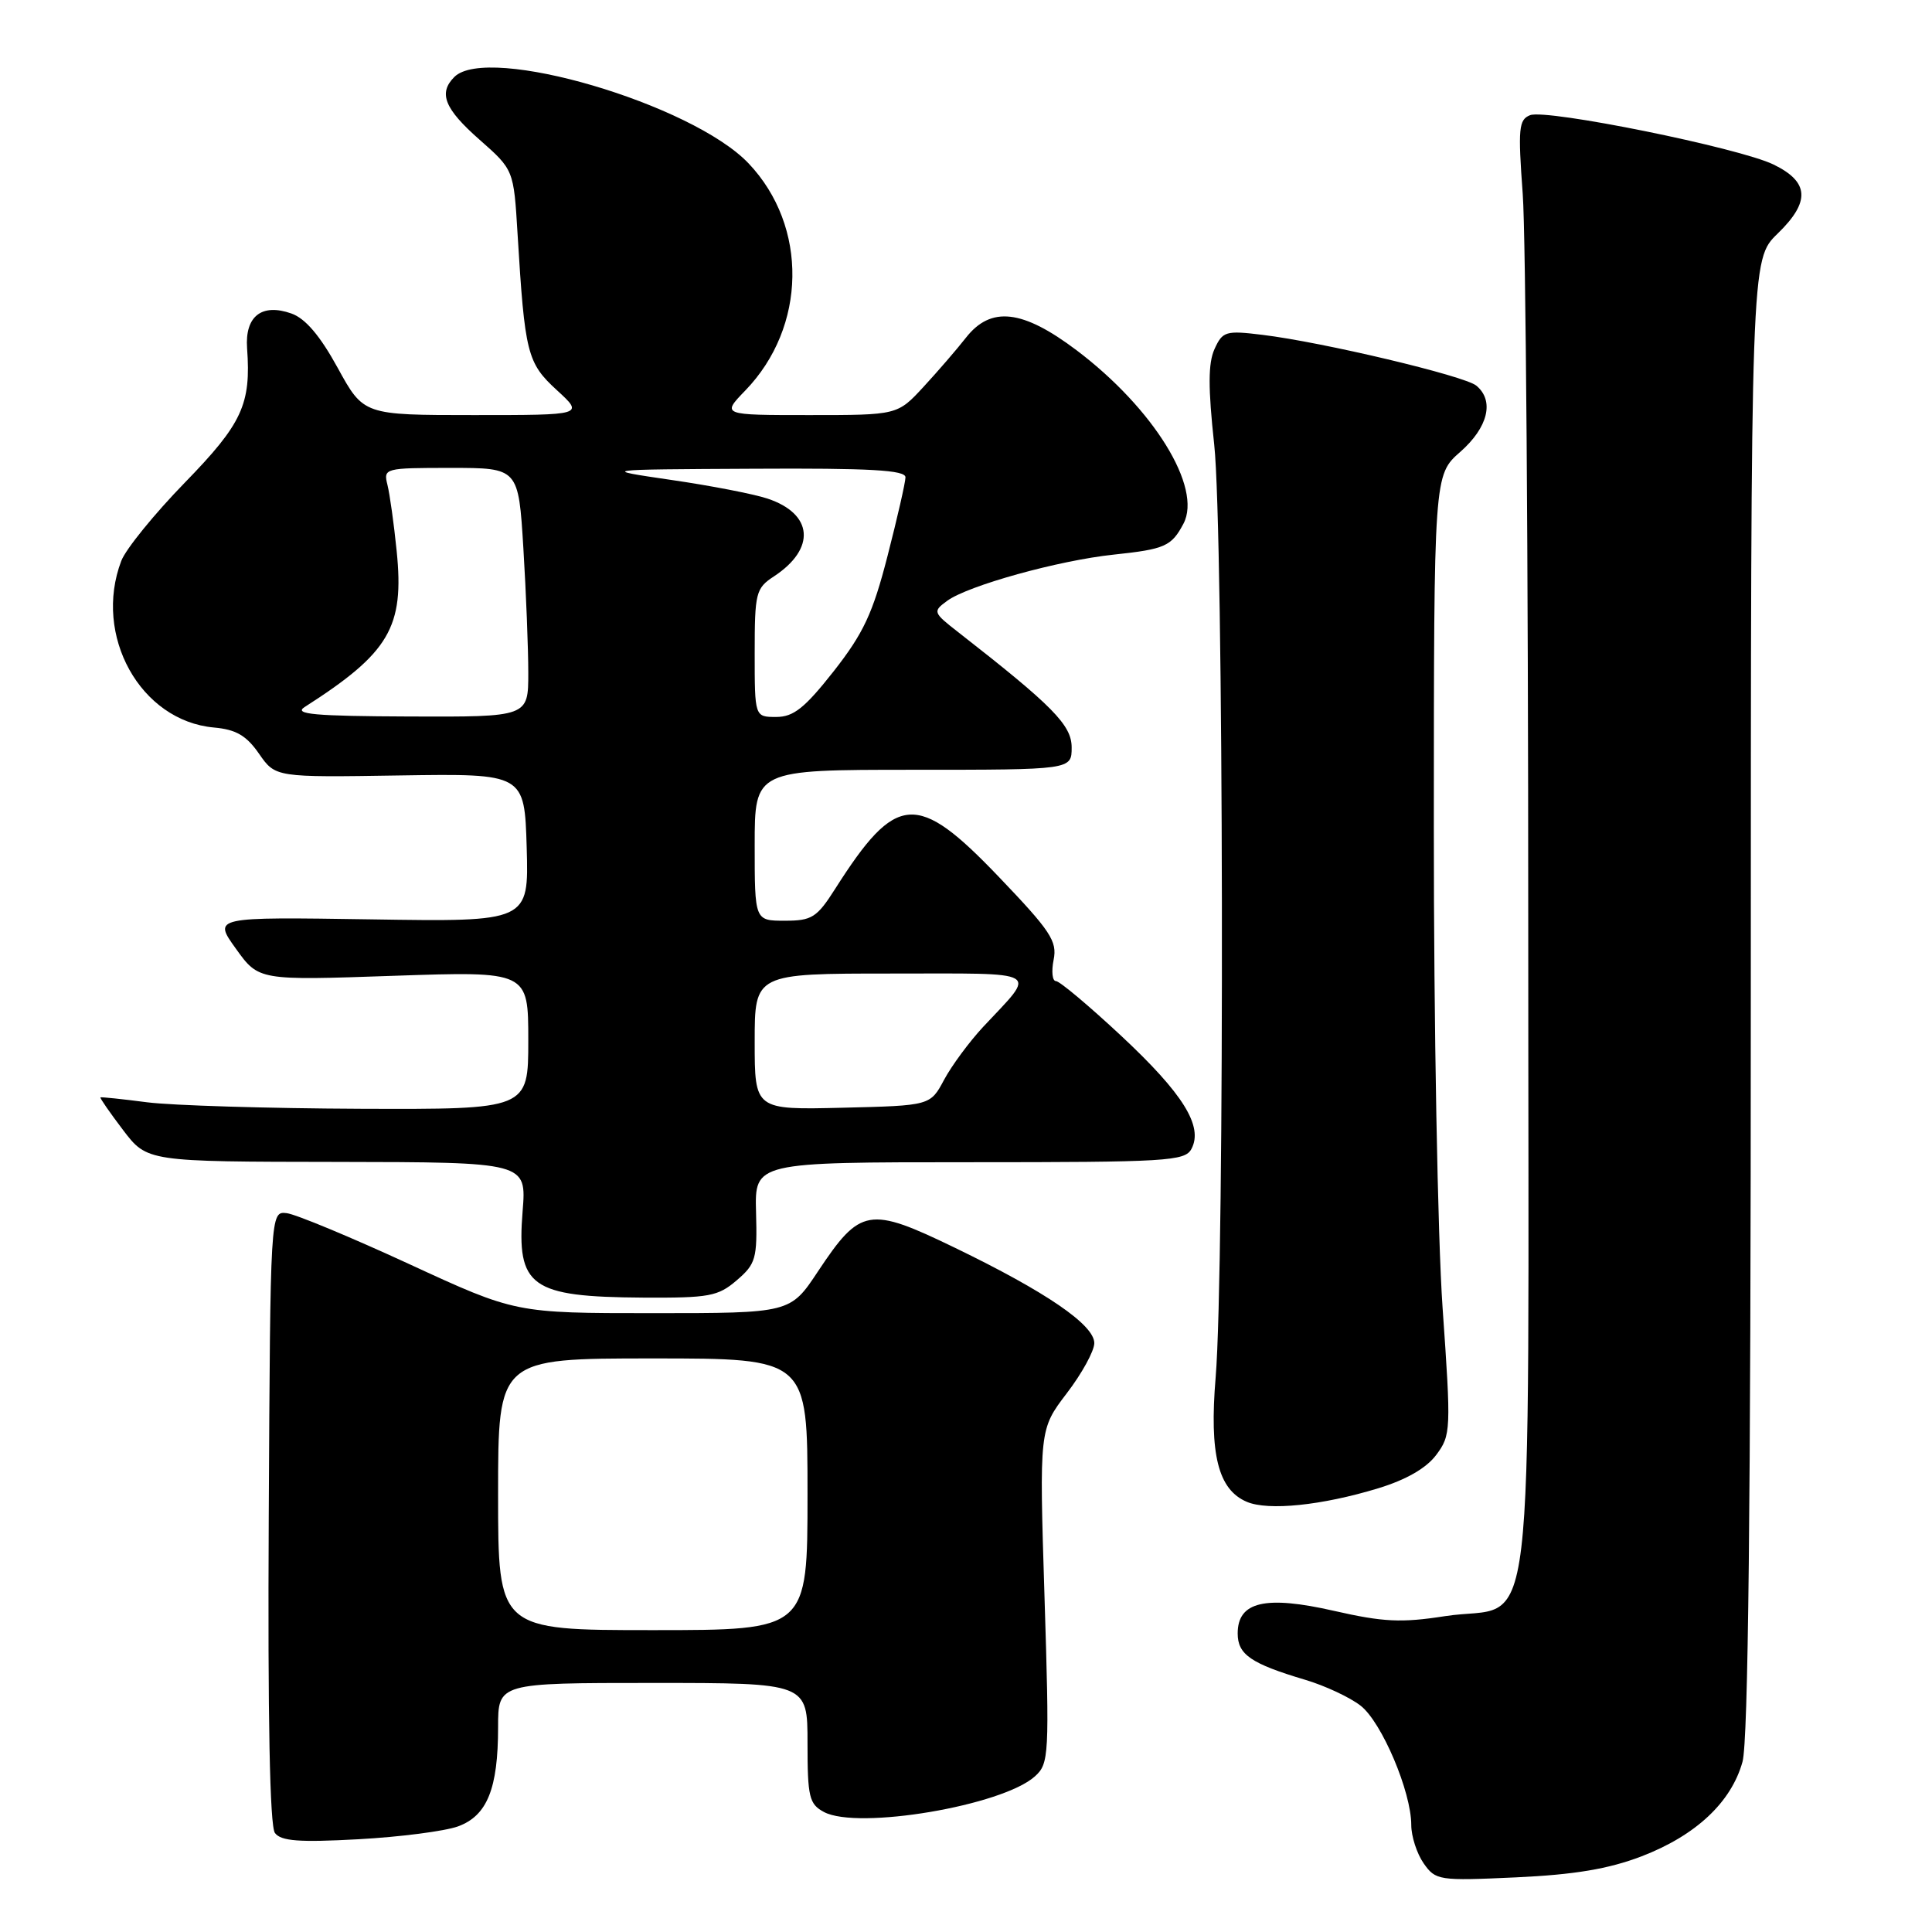 <?xml version="1.0" encoding="UTF-8" standalone="no"?>
<!DOCTYPE svg PUBLIC "-//W3C//DTD SVG 1.1//EN" "http://www.w3.org/Graphics/SVG/1.1/DTD/svg11.dtd" >
<svg xmlns="http://www.w3.org/2000/svg" xmlns:xlink="http://www.w3.org/1999/xlink" version="1.1" viewBox="0 0 256 256">
 <g >
 <path fill="currentColor"
d=" M 217.50 245.98 C 224.69 243.22 229.40 238.82 230.89 233.45 C 231.65 230.71 231.99 199.68 231.99 131.95 C 232.00 34.39 232.00 34.39 235.54 30.96 C 239.90 26.73 239.75 24.11 235.00 21.80 C 230.44 19.58 204.96 14.42 202.75 15.26 C 201.24 15.85 201.13 17.00 201.77 25.71 C 202.17 31.09 202.50 74.53 202.50 122.22 C 202.50 222.45 203.73 212.24 191.46 214.15 C 185.69 215.05 183.28 214.93 176.78 213.45 C 167.66 211.37 164.00 212.22 164.00 216.44 C 164.00 219.24 165.76 220.44 172.94 222.58 C 175.57 223.36 178.88 224.91 180.30 226.02 C 183.10 228.22 187.00 237.42 187.00 241.82 C 187.00 243.32 187.74 245.61 188.64 246.90 C 190.23 249.17 190.64 249.23 200.89 248.76 C 208.64 248.40 213.12 247.65 217.50 245.98 Z  M 60.68 242.01 C 64.55 240.60 66.00 237.02 66.00 228.85 C 66.00 223.00 66.00 223.00 86.50 223.00 C 107.00 223.00 107.00 223.00 107.00 230.96 C 107.00 238.13 107.22 239.05 109.18 240.10 C 113.67 242.50 132.85 239.26 137.14 235.37 C 139.01 233.68 139.06 232.63 138.40 211.50 C 137.71 189.40 137.71 189.40 141.35 184.62 C 143.36 182.00 145.00 179.00 145.00 177.97 C 145.00 175.55 138.61 171.18 126.50 165.32 C 115.13 159.82 114.00 160.02 108.39 168.46 C 104.72 174.00 104.72 174.00 86.51 174.00 C 68.31 174.00 68.31 174.00 54.23 167.50 C 46.49 163.93 39.18 160.89 37.99 160.75 C 35.82 160.50 35.82 160.50 35.61 201.00 C 35.47 227.67 35.75 241.97 36.43 242.88 C 37.24 243.96 39.63 244.14 47.48 243.71 C 52.99 243.41 58.93 242.64 60.68 242.01 Z  M 182.61 197.21 C 186.32 196.08 189.00 194.54 190.31 192.78 C 192.26 190.17 192.29 189.53 191.15 173.29 C 190.50 164.01 189.98 135.58 189.99 109.72 C 190.00 62.94 190.00 62.94 193.50 59.87 C 197.18 56.63 198.04 53.10 195.62 51.10 C 194.06 49.80 175.23 45.33 167.29 44.37 C 162.41 43.77 162.00 43.90 160.93 46.25 C 160.08 48.12 160.07 51.35 160.89 58.92 C 162.14 70.37 162.29 167.98 161.08 182.50 C 160.23 192.70 161.41 197.39 165.21 199.00 C 168.06 200.21 175.16 199.48 182.61 197.21 Z  M 97.63 169.64 C 100.15 167.48 100.35 166.76 100.18 160.64 C 100.00 154.00 100.00 154.00 128.46 154.00 C 154.64 154.00 157.01 153.86 157.87 152.24 C 159.47 149.25 156.78 144.92 148.55 137.24 C 144.28 133.26 140.40 130.00 139.92 130.00 C 139.44 130.00 139.30 128.73 139.61 127.18 C 140.11 124.71 139.21 123.36 132.34 116.18 C 121.49 104.84 118.77 105.04 110.68 117.75 C 108.24 121.59 107.58 122.00 103.99 122.00 C 100.00 122.00 100.00 122.00 100.00 112.00 C 100.00 102.00 100.00 102.00 121.00 102.00 C 142.00 102.00 142.00 102.00 142.00 99.04 C 142.00 96.08 139.51 93.55 127.00 83.79 C 123.61 81.15 123.57 81.03 125.51 79.61 C 128.27 77.59 140.27 74.26 147.57 73.49 C 154.37 72.77 155.23 72.39 156.82 69.38 C 159.33 64.60 152.86 54.12 142.65 46.41 C 135.49 41.01 131.30 40.53 127.99 44.75 C 126.81 46.26 124.28 49.19 122.38 51.25 C 118.92 55.00 118.92 55.00 107.26 55.00 C 95.61 55.00 95.61 55.00 98.75 51.75 C 106.90 43.33 107.10 29.99 99.20 21.66 C 91.73 13.78 64.59 5.81 60.20 10.20 C 58.06 12.34 58.90 14.42 63.53 18.50 C 68.07 22.50 68.07 22.50 68.58 31.00 C 69.54 46.84 69.85 48.09 73.79 51.70 C 77.39 55.00 77.39 55.00 62.79 55.00 C 48.18 55.00 48.18 55.00 44.75 48.75 C 42.41 44.48 40.46 42.19 38.61 41.54 C 34.68 40.15 32.44 41.91 32.74 46.14 C 33.28 53.58 32.10 56.13 24.49 63.95 C 20.45 68.10 16.66 72.77 16.07 74.32 C 12.31 84.21 18.60 95.52 28.35 96.40 C 31.27 96.66 32.65 97.46 34.32 99.87 C 36.50 103.01 36.50 103.01 53.00 102.75 C 69.50 102.50 69.50 102.50 69.79 112.32 C 70.07 122.15 70.07 122.15 49.15 121.82 C 28.23 121.50 28.23 121.50 31.26 125.71 C 34.28 129.92 34.28 129.92 52.14 129.30 C 70.00 128.69 70.00 128.69 70.00 137.84 C 70.00 147.00 70.00 147.00 47.75 146.92 C 35.51 146.87 22.80 146.48 19.50 146.06 C 16.20 145.63 13.41 145.34 13.31 145.41 C 13.21 145.49 14.56 147.43 16.31 149.74 C 19.50 153.93 19.50 153.93 44.63 153.96 C 69.77 154.00 69.77 154.00 69.25 160.48 C 68.44 170.51 70.29 171.84 85.19 171.94 C 93.98 171.99 95.14 171.78 97.63 169.64 Z  M 66.00 198.00 C 66.00 180.00 66.00 180.00 86.50 180.00 C 107.00 180.00 107.00 180.00 107.00 198.00 C 107.00 216.00 107.00 216.00 86.50 216.00 C 66.00 216.00 66.00 216.00 66.00 198.00 Z  M 100.00 138.03 C 100.00 129.00 100.00 129.00 118.12 129.00 C 138.42 129.00 137.42 128.42 130.27 136.07 C 128.44 138.04 126.11 141.19 125.10 143.07 C 123.27 146.50 123.27 146.50 111.63 146.78 C 100.00 147.06 100.00 147.06 100.00 138.03 Z  M 40.36 93.69 C 51.60 86.50 53.59 83.12 52.56 73.01 C 52.20 69.43 51.65 65.49 51.34 64.25 C 50.79 62.04 50.95 62.00 59.74 62.00 C 68.70 62.00 68.70 62.00 69.35 72.66 C 69.71 78.52 70.00 85.94 70.00 89.16 C 70.00 95.00 70.00 95.00 54.25 94.94 C 41.67 94.89 38.87 94.64 40.36 93.69 Z  M 100.00 86.52 C 100.00 78.55 100.15 77.95 102.54 76.38 C 108.15 72.70 107.76 68.07 101.68 66.06 C 99.84 65.45 94.10 64.34 88.92 63.59 C 79.50 62.21 79.50 62.21 99.75 62.11 C 115.35 62.02 120.00 62.29 119.98 63.25 C 119.97 63.94 118.90 68.63 117.60 73.68 C 115.65 81.27 114.42 83.90 110.48 88.93 C 106.63 93.82 105.15 95.00 102.85 95.00 C 100.00 95.00 100.00 95.00 100.00 86.52 Z "/>
</g>
</svg>
